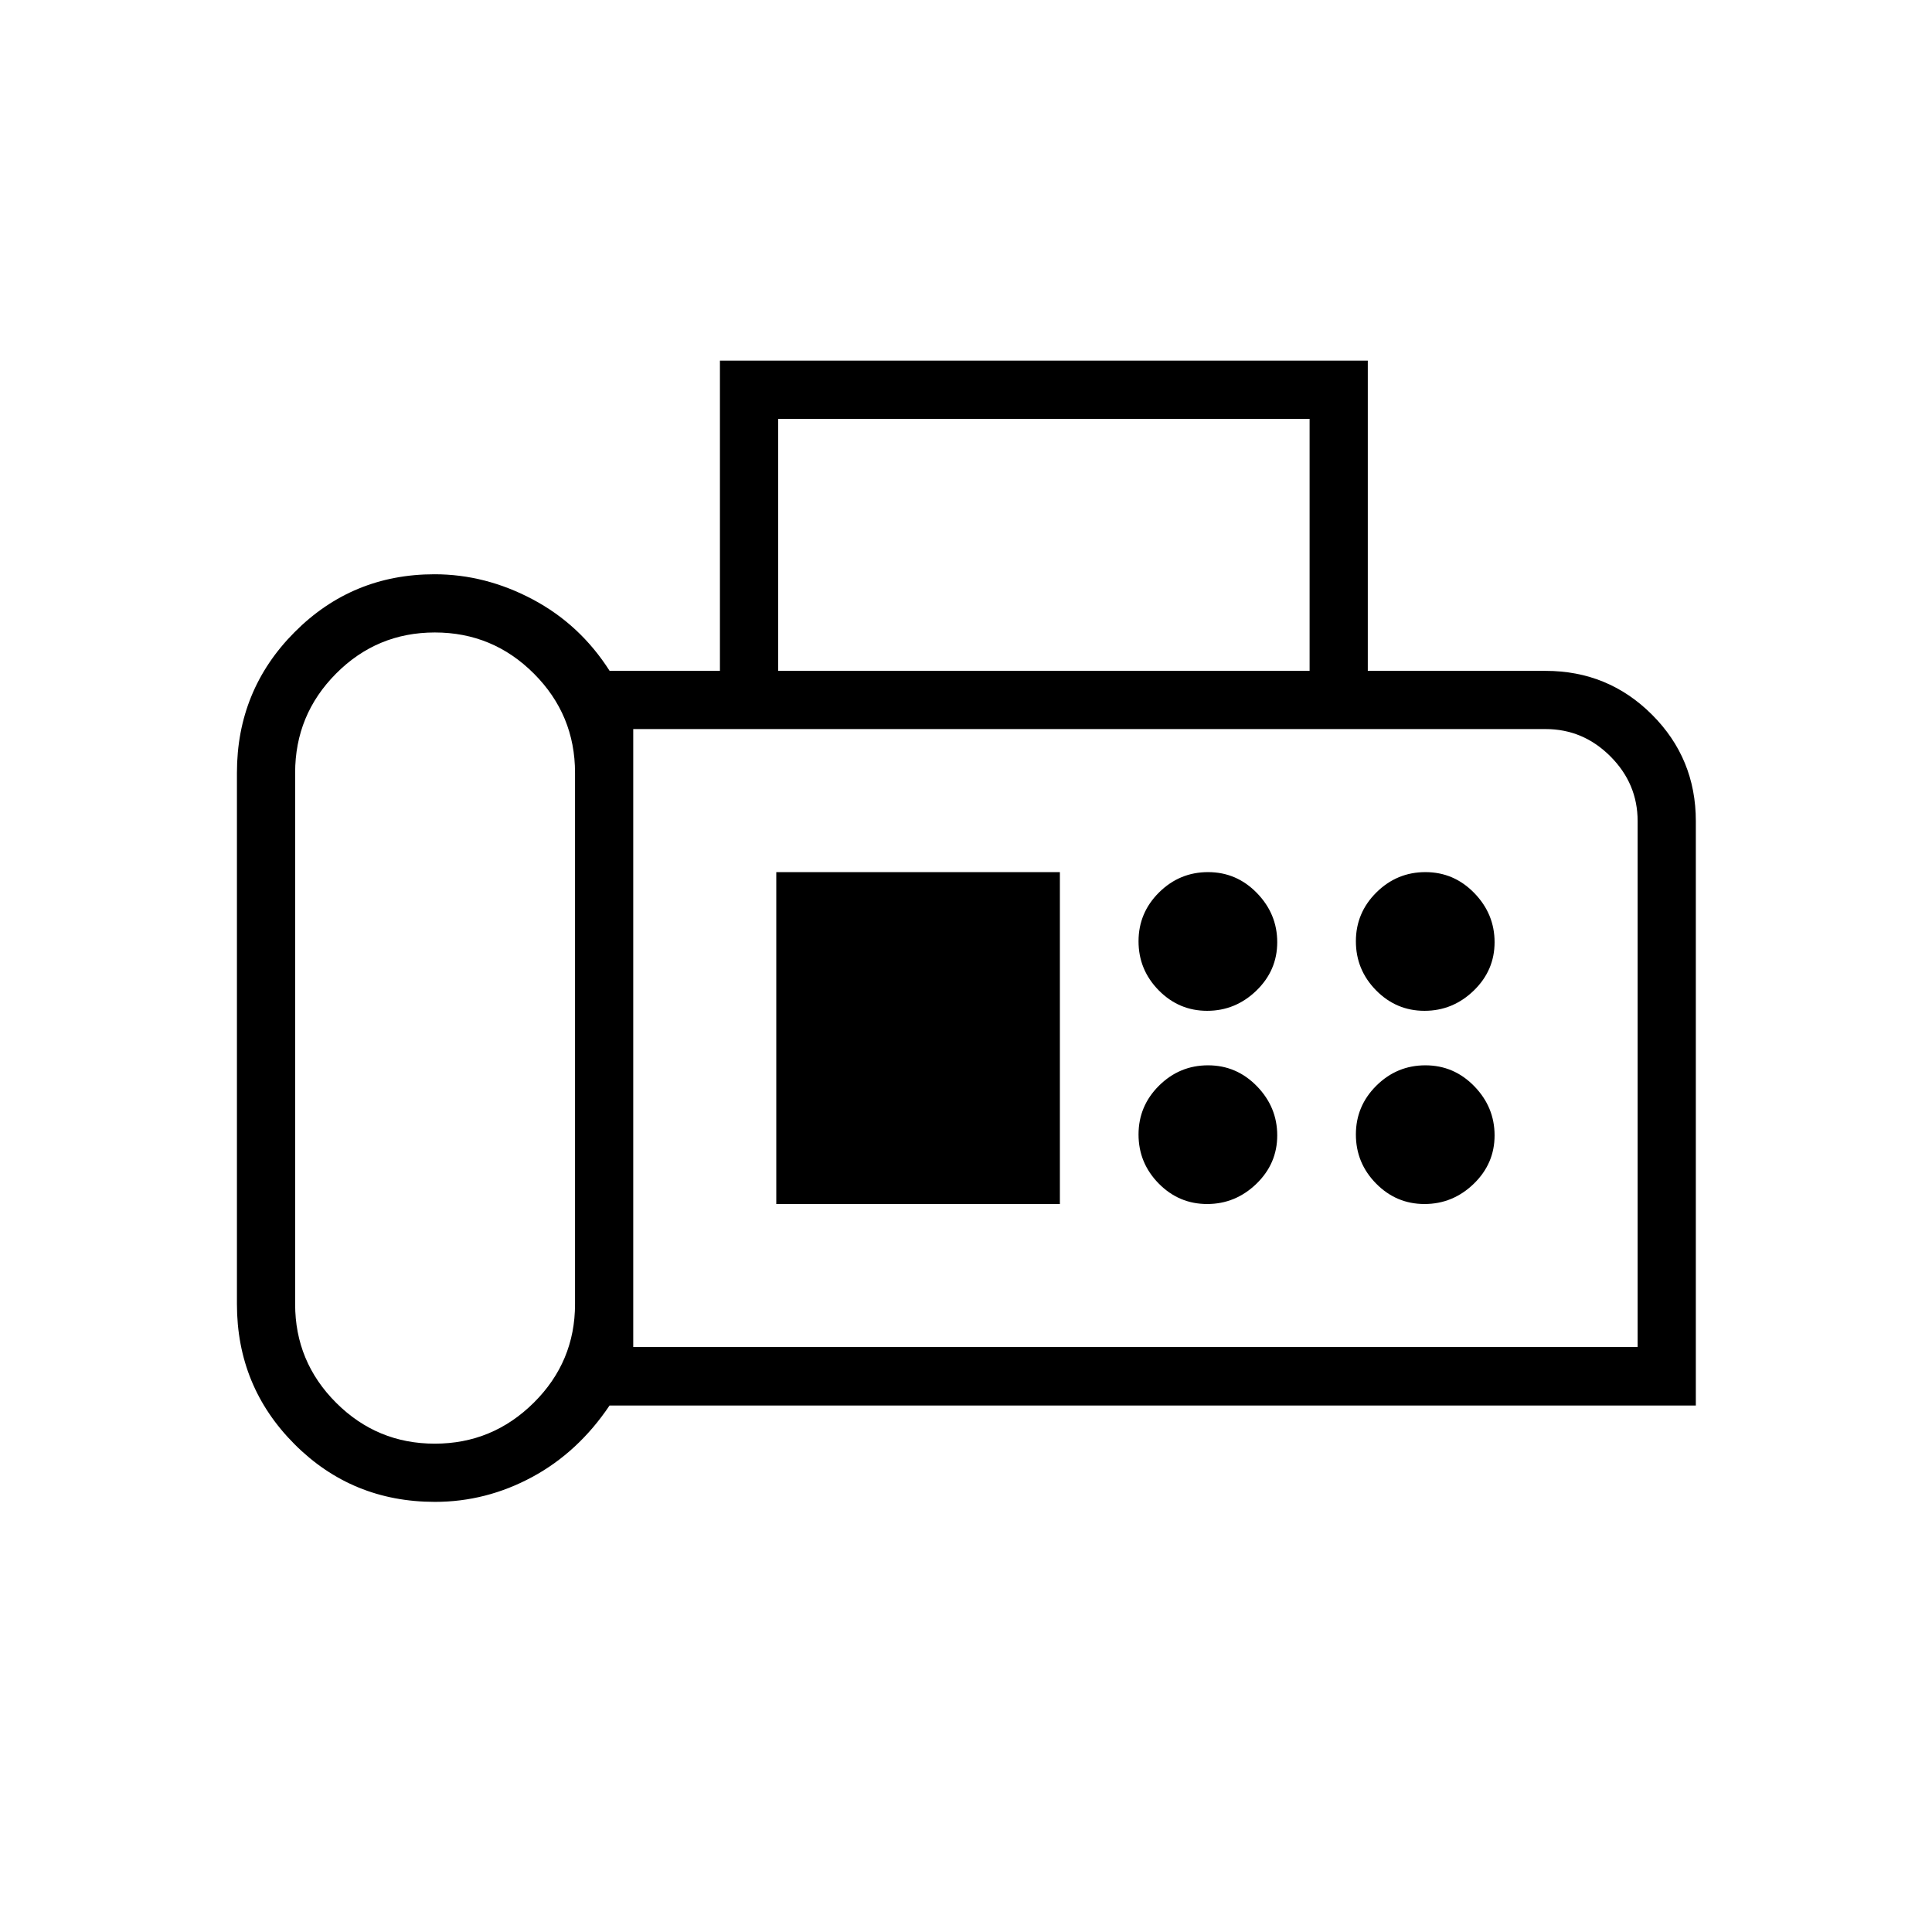 <svg xmlns="http://www.w3.org/2000/svg" height="20" viewBox="0 -960 960 960" width="20"><path d="M216.11-213.73q-41.16 0-69.77-28.66T117.73-312v-264q0-41.11 28.64-69.88 28.63-28.77 69.54-28.77 25.28 0 48.82 12.5 23.53 12.5 38.19 35.5h54.81v-154.16h321.92v154.16H768q31.11 0 52.88 21.77 21.77 21.77 21.77 52.88v290.4H302.88q-15.65 23.25-38.5 35.56-22.85 12.31-48.27 12.31Zm-.08-28.92q28.68 0 49.19-20.34 20.51-20.35 20.51-49.01v-264q0-28.83-20.43-49.28-20.42-20.45-49.22-20.45-28.79 0-49.11 20.45T146.65-576v264q0 28.66 20.35 49.01 20.35 20.34 49.03 20.34Zm170.62-384h264.08v-125.23H386.65v125.23Zm-72 336h499.08V-552q0-18.63-13.55-32.18T768-597.73H314.65v307.08Zm285.18-167.08q14.05 0 24.44-10.02 10.38-10.03 10.38-24.08 0-14.05-10.1-24.44-10.1-10.38-24.27-10.38-14.16 0-24.36 10.1-10.19 10.1-10.19 24.27 0 14.16 10.02 24.36 10.03 10.19 24.08 10.19Zm108 0q14.05 0 24.44-10.02 10.38-10.03 10.38-24.08 0-14.05-10.1-24.44-10.1-10.38-24.27-10.38-14.16 0-24.36 10.1-10.19 10.1-10.19 24.27 0 14.16 10.02 24.36 10.03 10.19 24.08 10.19Zm-108 96q14.05 0 24.44-10.02 10.38-10.03 10.38-24.08 0-14.05-10.1-24.44-10.1-10.38-24.27-10.38-14.16 0-24.36 10.1-10.19 10.1-10.19 24.27 0 14.16 10.02 24.36 10.03 10.19 24.08 10.19Zm108 0q14.05 0 24.44-10.02 10.38-10.03 10.38-24.08 0-14.05-10.1-24.44-10.1-10.38-24.27-10.38-14.16 0-24.36 10.1-10.19 10.1-10.19 24.27 0 14.16 10.02 24.36 10.03 10.19 24.08 10.19Zm-322.1 0h140.92v-164.92H385.73v164.92Zm-71.08 71.08v-307.08 307.08Z"/></svg>